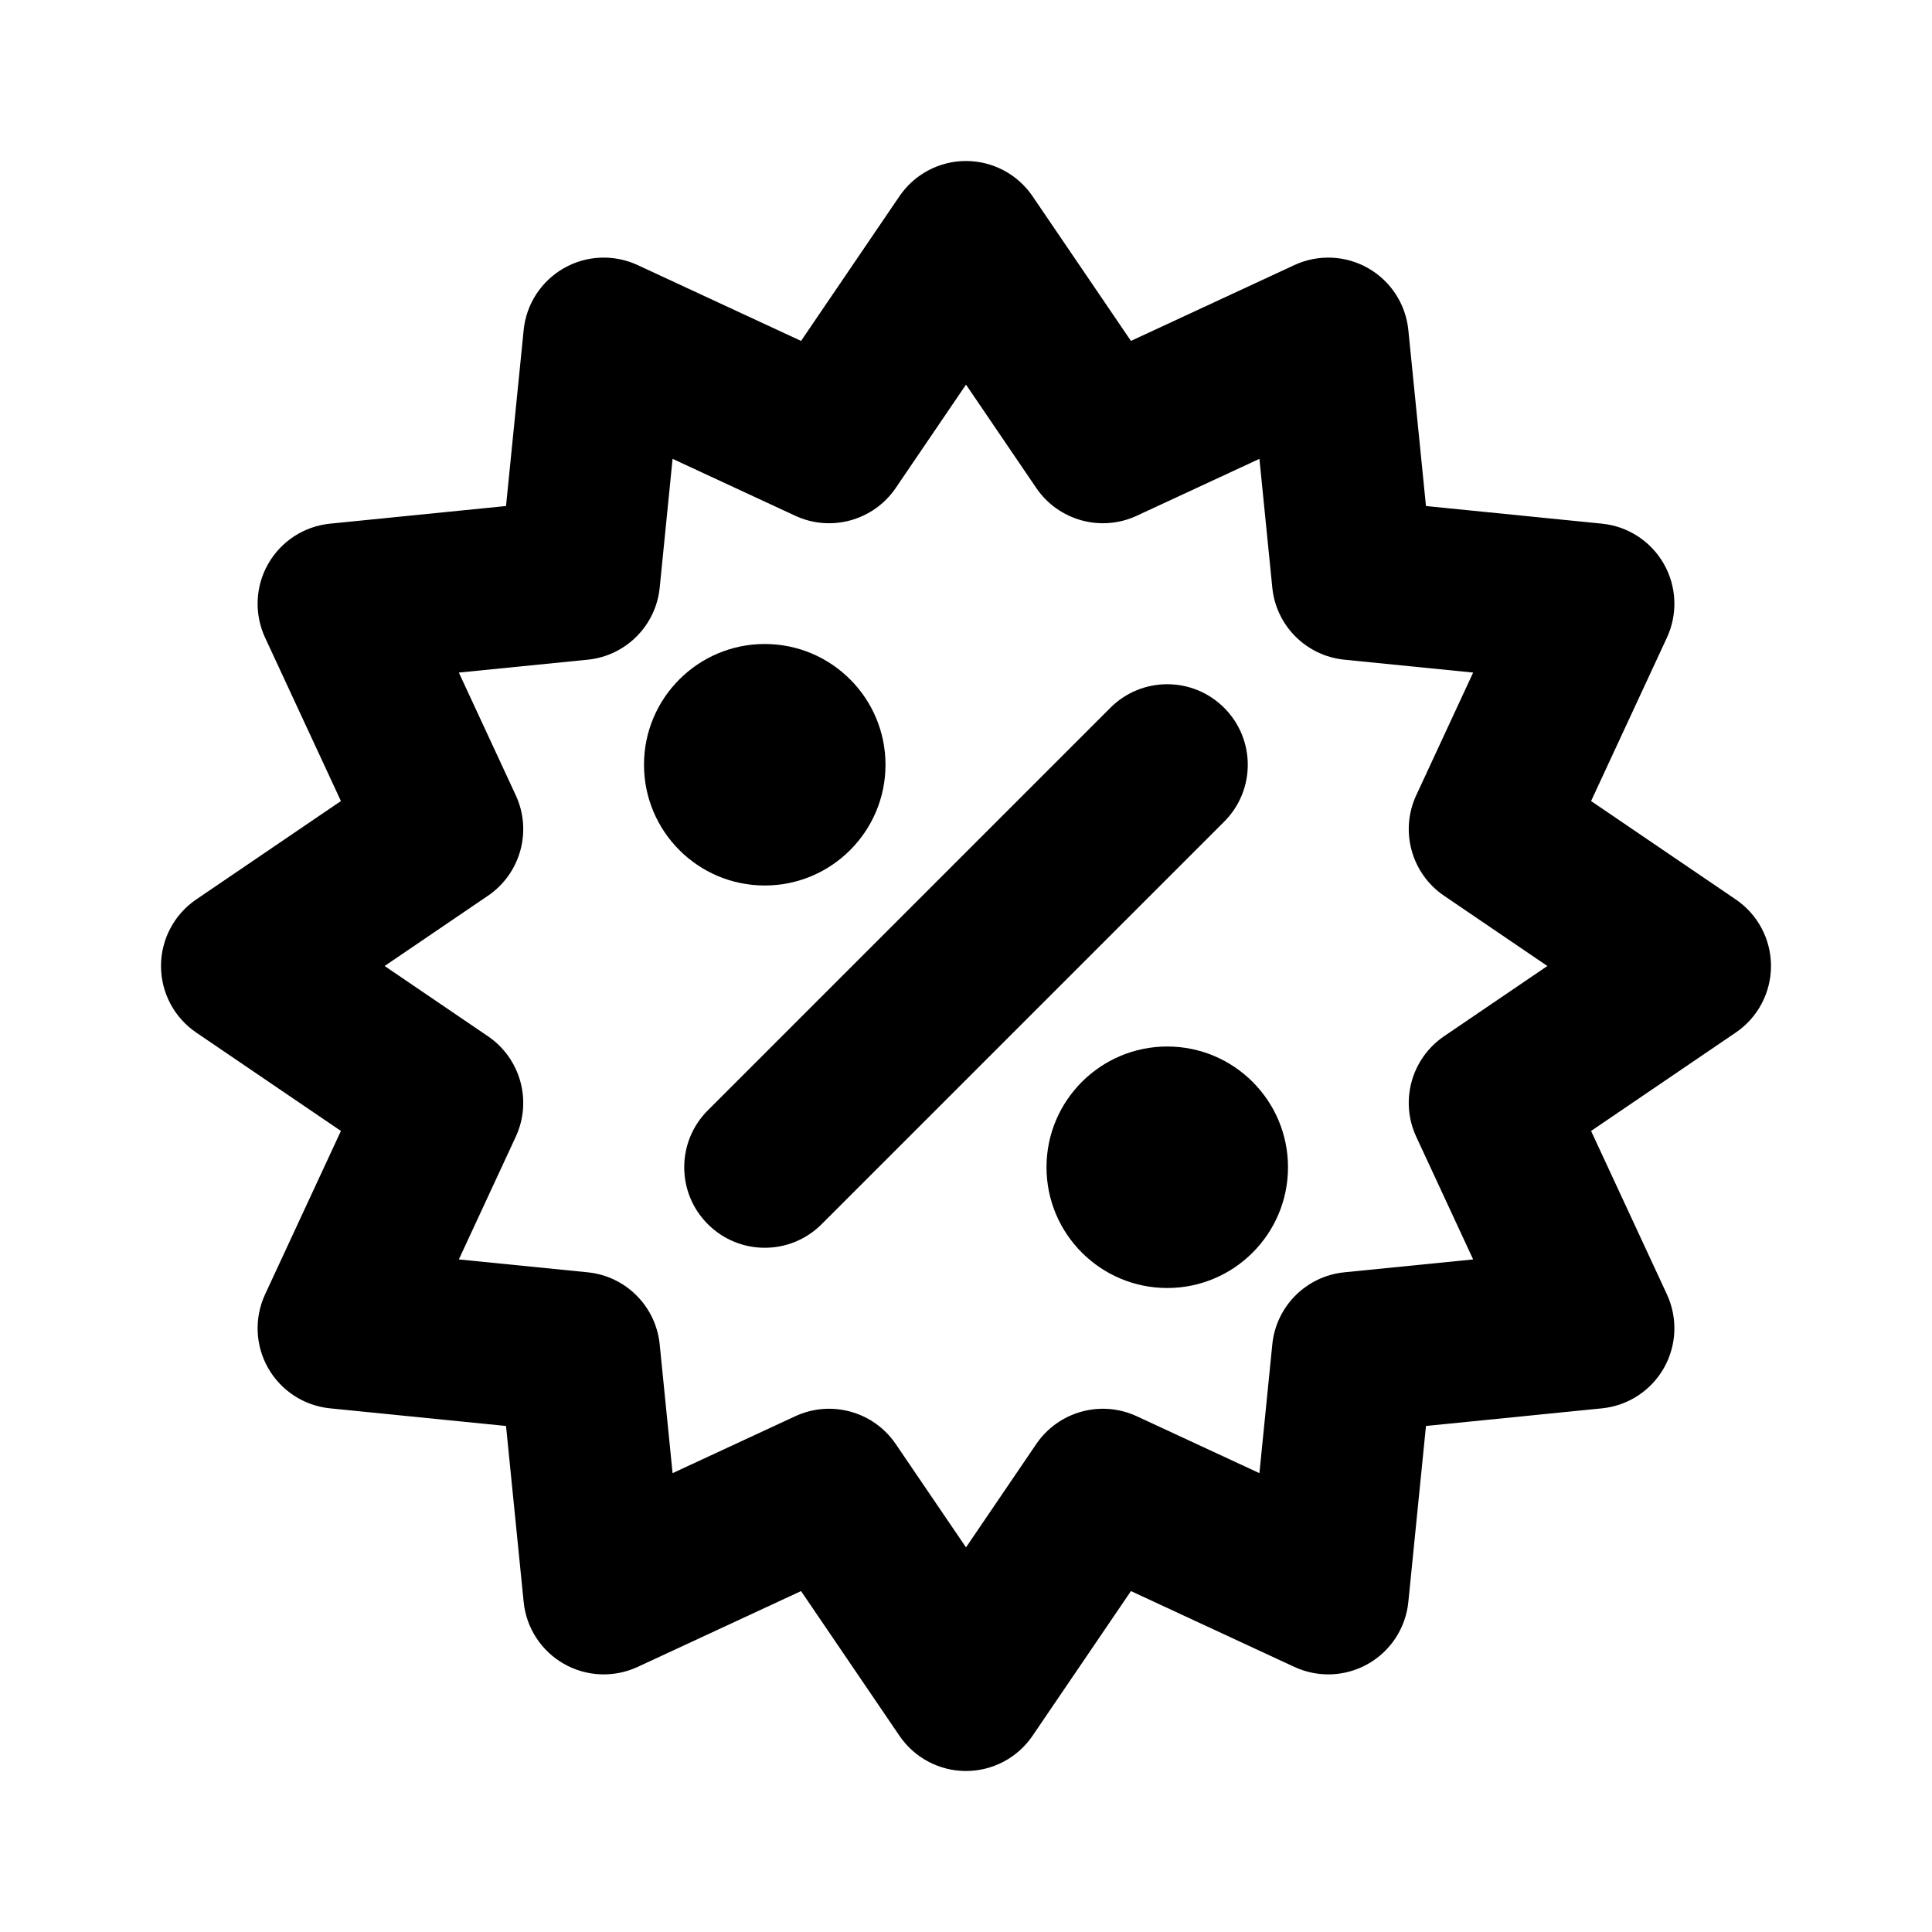 <svg width="1em" height="1em" viewBox="0 0 24 24" fill="none" xmlns="http://www.w3.org/2000/svg">
<path d="M15.207 8.793C14.817 8.402 14.183 8.402 13.793 8.793L8.793 13.793C8.402 14.183 8.402 14.817 8.793 15.207C9.183 15.598 9.817 15.598 10.207 15.207L15.207 10.207C15.598 9.817 15.598 9.183 15.207 8.793Z" fill="currentColor"></path>
<path d="M9.5 11C10.328 11 11 10.328 11 9.5C11 8.672 10.328 8 9.5 8C8.672 8 8 8.672 8 9.5C8 10.328 8.672 11 9.5 11Z" fill="currentColor"></path>
<path d="M16 14.5C16 15.328 15.328 16 14.5 16C13.672 16 13 15.328 13 14.5C13 13.672 13.672 13 14.5 13C15.328 13 16 13.672 16 14.5Z" fill="currentColor"></path>
<path fill-rule="evenodd" clip-rule="evenodd" d="M12.827 2.438C12.641 2.164 12.331 2 12 2C11.669 2 11.359 2.164 11.173 2.438L9.951 4.235L7.921 3.293C7.627 3.157 7.286 3.171 7.005 3.331C6.723 3.492 6.537 3.778 6.505 4.101L6.286 6.286L4.101 6.505C3.778 6.537 3.492 6.723 3.331 7.005C3.171 7.286 3.157 7.627 3.293 7.921L4.235 9.951L2.438 11.173C2.164 11.359 2 11.669 2 12C2 12.331 2.164 12.641 2.438 12.827L4.235 14.049L3.293 16.079C3.157 16.373 3.171 16.714 3.331 16.995C3.492 17.277 3.778 17.463 4.101 17.495L6.286 17.714L6.505 19.899C6.537 20.222 6.723 20.508 7.005 20.669C7.286 20.829 7.627 20.843 7.921 20.707L9.951 19.765L11.173 21.562C11.359 21.836 11.669 22 12 22C12.331 22 12.641 21.836 12.827 21.562L14.049 19.765L16.079 20.707C16.373 20.843 16.714 20.829 16.995 20.669C17.277 20.508 17.463 20.222 17.495 19.899L17.714 17.714L19.899 17.495C20.222 17.463 20.508 17.277 20.669 16.995C20.829 16.714 20.843 16.373 20.707 16.079L19.765 14.049L21.562 12.827C21.836 12.641 22 12.331 22 12C22 11.669 21.836 11.359 21.562 11.173L19.765 9.951L20.707 7.921C20.843 7.627 20.829 7.286 20.669 7.005C20.508 6.723 20.222 6.537 19.899 6.505L17.714 6.286L17.495 4.101C17.463 3.778 17.277 3.492 16.995 3.331C16.714 3.171 16.373 3.157 16.079 3.293L14.049 4.235L12.827 2.438ZM11.127 6.062L12 4.778L12.873 6.062C13.149 6.467 13.677 6.613 14.121 6.407L15.645 5.7L15.805 7.3C15.852 7.773 16.227 8.148 16.701 8.195L18.3 8.355L17.593 9.879C17.387 10.323 17.533 10.851 17.938 11.127L19.222 12L17.938 12.873C17.533 13.149 17.387 13.677 17.593 14.121L18.3 15.645L16.701 15.805C16.227 15.852 15.852 16.227 15.805 16.701L15.645 18.3L14.121 17.593C13.677 17.387 13.149 17.533 12.873 17.938L12 19.222L11.127 17.938C10.851 17.533 10.323 17.387 9.879 17.593L8.355 18.3L8.195 16.701C8.148 16.227 7.773 15.852 7.3 15.805L5.7 15.645L6.407 14.121C6.613 13.677 6.467 13.149 6.062 12.873L4.778 12L6.062 11.127C6.467 10.851 6.613 10.323 6.407 9.879L5.7 8.355L7.3 8.195C7.773 8.148 8.148 7.773 8.195 7.3L8.355 5.7L9.879 6.407C10.323 6.613 10.851 6.467 11.127 6.062Z" fill="currentColor"></path>
</svg>
